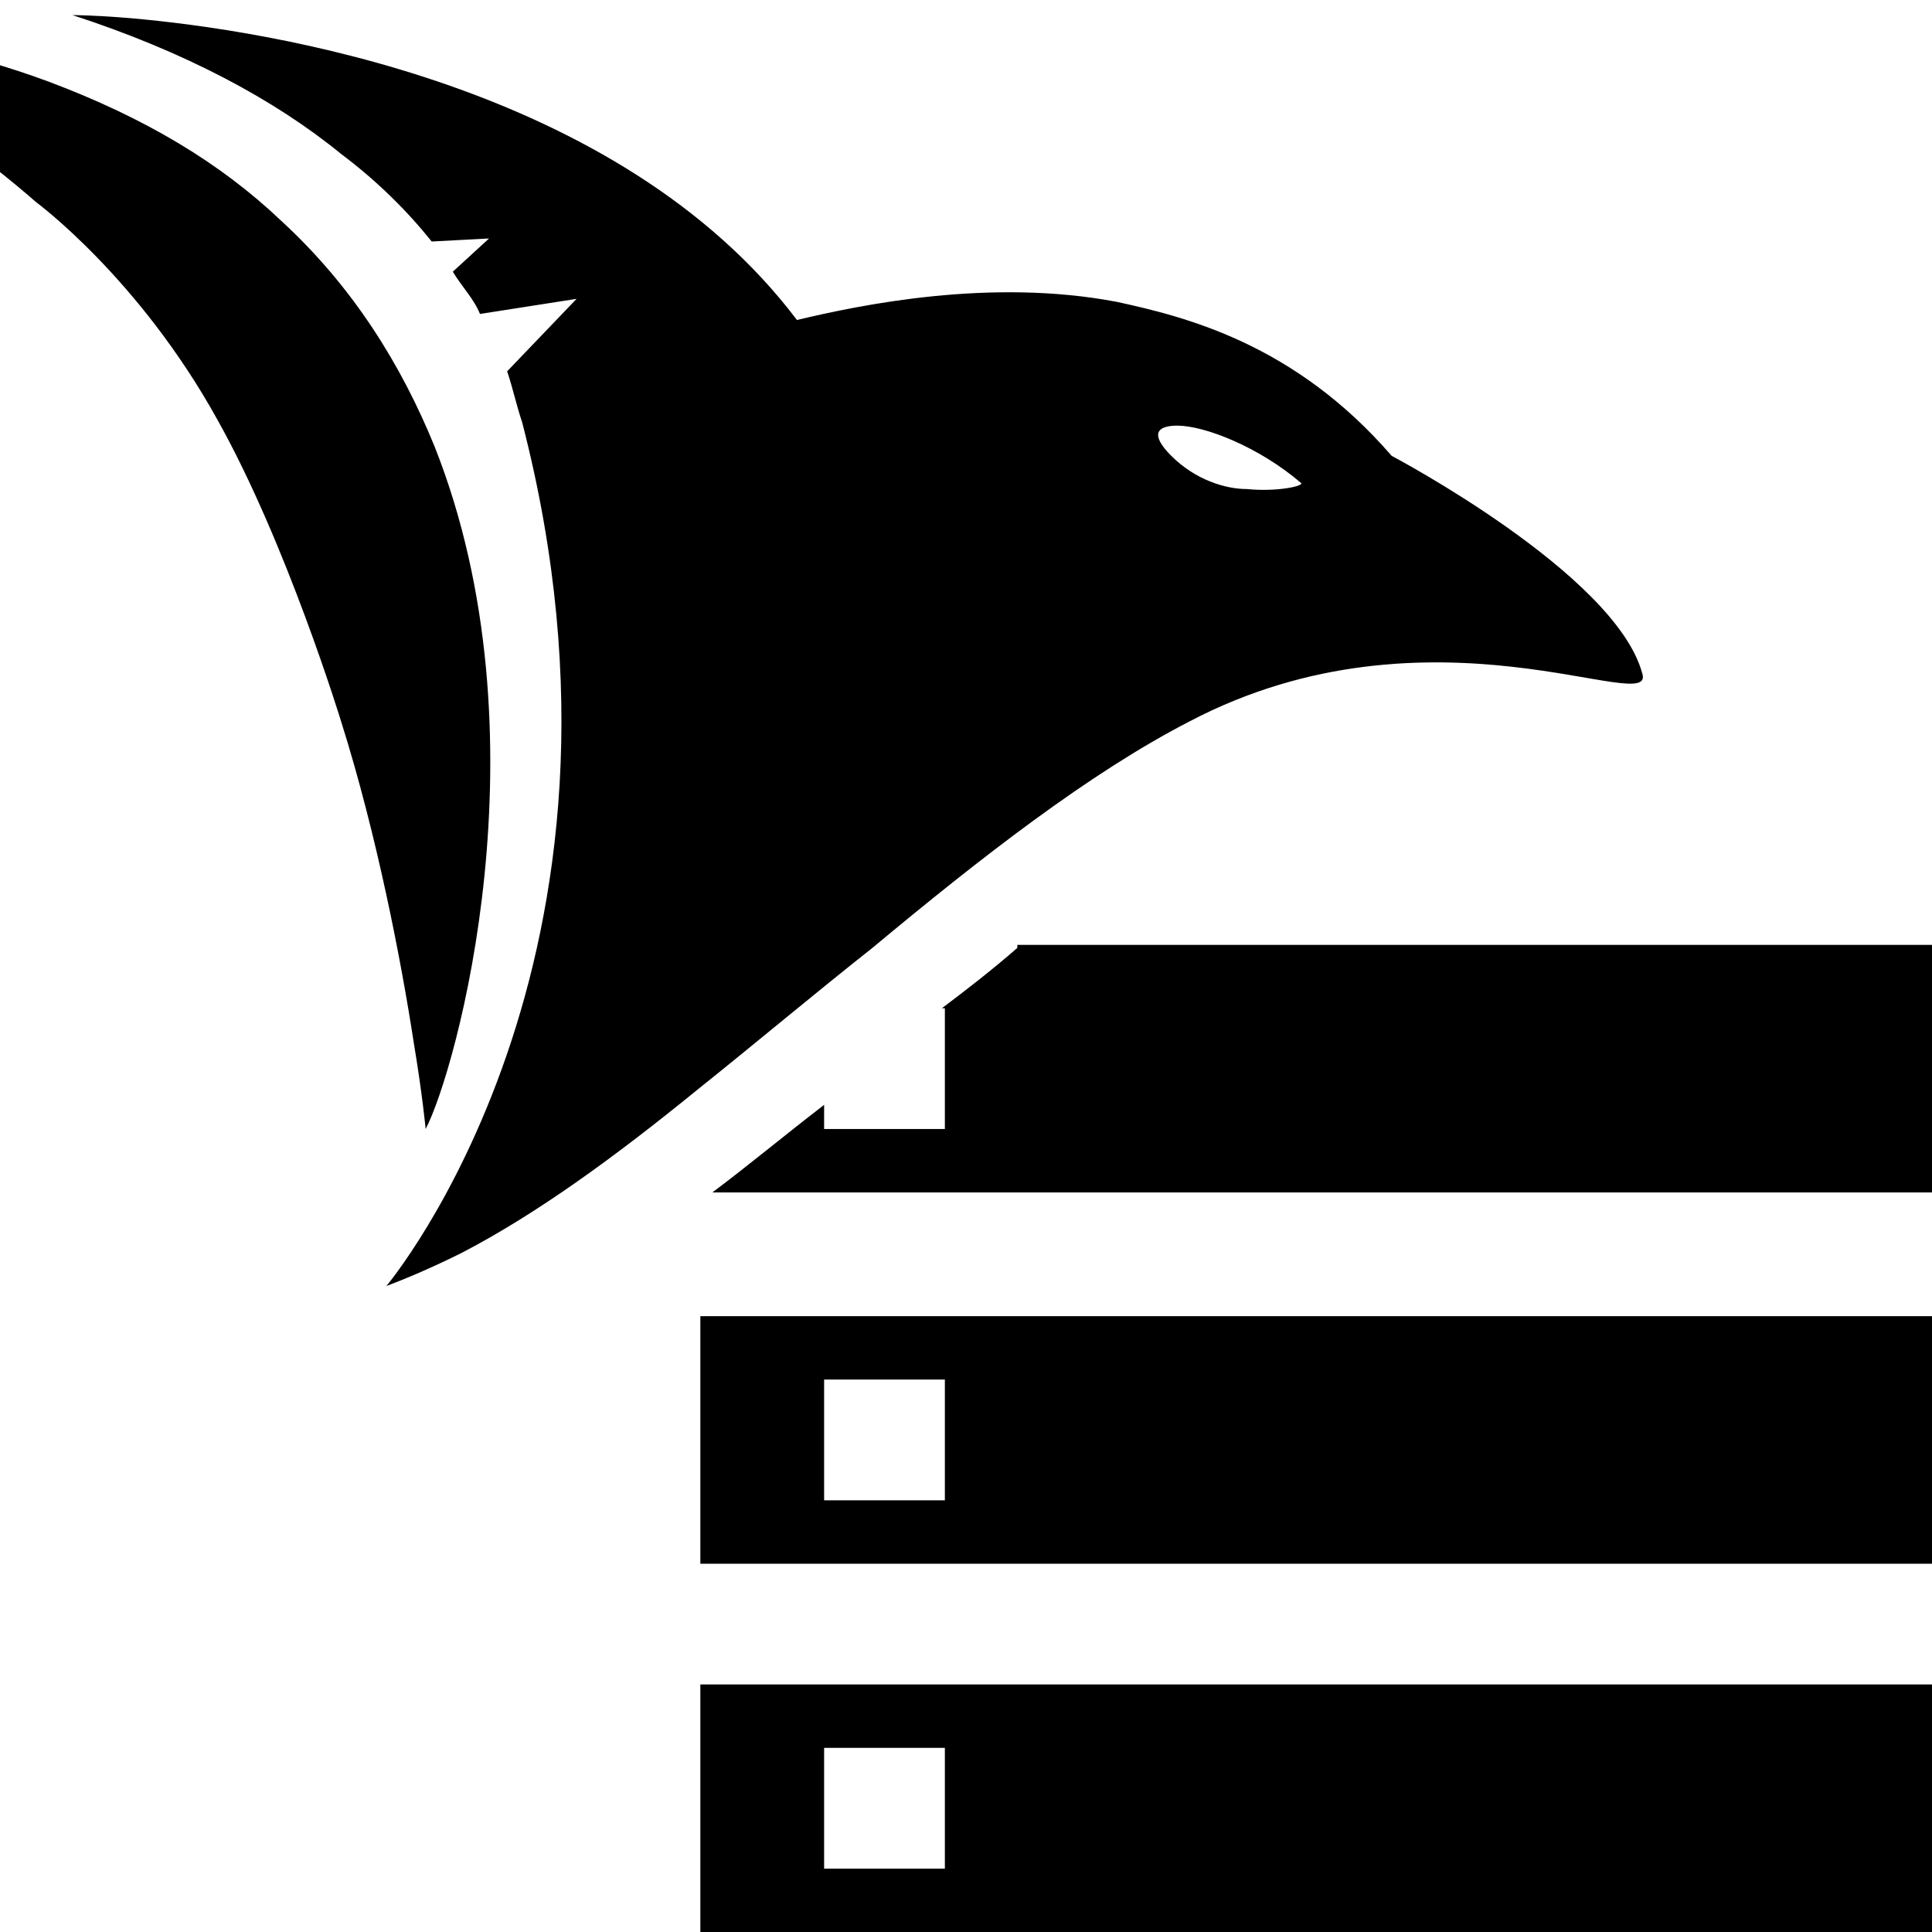 <!-- Generated by IcoMoon.io -->
<svg version="1.1" xmlns="http://www.w3.org/2000/svg" width="1024" height="1024" viewBox="0 0 1024 1024">
<title></title>
<g id="icomoon-ignore">
</g>
<path d="M371.2 828.8h652.8v-131.2h-652.8v131.2zM436.8 731.2h64v64h-64v-64zM371.2 1024h652.8v-131.2h-652.8v131.2zM436.8 926.4h64v64h-64v-64zM539.2 502.4c-12.8 11.2-27.2 22.4-40 32h1.6v64h-64c0 0 0-9.6 0-12.8-20.8 16-40 32-59.2 46.4h646.4v-131.2h-484.8zM225.6 598.4c16-30.4 65.6-208 4.8-361.6-17.6-43.2-43.2-84.8-81.6-120-32-30.4-72-54.4-123.2-73.6-43.2-16-94.4-27.2-153.6-32 70.4 33.6 121.6 73.6 147.2 96 0 0 54.4 40 96 115.2 36.8 65.6 65.6 160 65.6 160 19.2 60.8 32 128 38.4 169.6 4.8 28.8 6.4 46.4 6.4 46.4zM462.4 502.4c57.6-48 115.2-92.8 168-120 128-67.2 248-1.6 240-25.6-14.4-52.8-132.8-115.2-132.8-115.2-51.2-59.2-108.8-73.6-145.6-81.6-67.2-12.8-136 1.6-169.6 9.6-94.4-124.8-280-153.6-353.6-160 43.2 19.2 80 43.2 112 72 19.2 14.4 35.2 30.4 48 46.4l30.4-1.6-19.2 17.6c4.8 8 11.2 14.4 14.4 22.4l51.2-8-36.8 38.4c3.2 9.6 4.8 17.6 8 27.2 73.6 284.8-72 457.6-72 457.6 12.8-4.8 27.2-11.2 40-17.6 40-20.8 81.6-51.2 124.8-86.4 32-25.6 62.4-51.2 92.8-75.2zM624 225.6c14.4 0 43.2 11.2 65.6 30.4 1.6 1.6-12.8 4.8-28.8 3.2-11.2 0-27.2-4.8-40-17.6-11.2-11.2-8-16 3.2-16zM38.4 8c59.2 19.2 107.2 44.8 142.4 73.6-32-28.8-68.8-52.8-112-72-19.2-1.6-30.4-1.6-30.4-1.6z"></path>
</svg>

